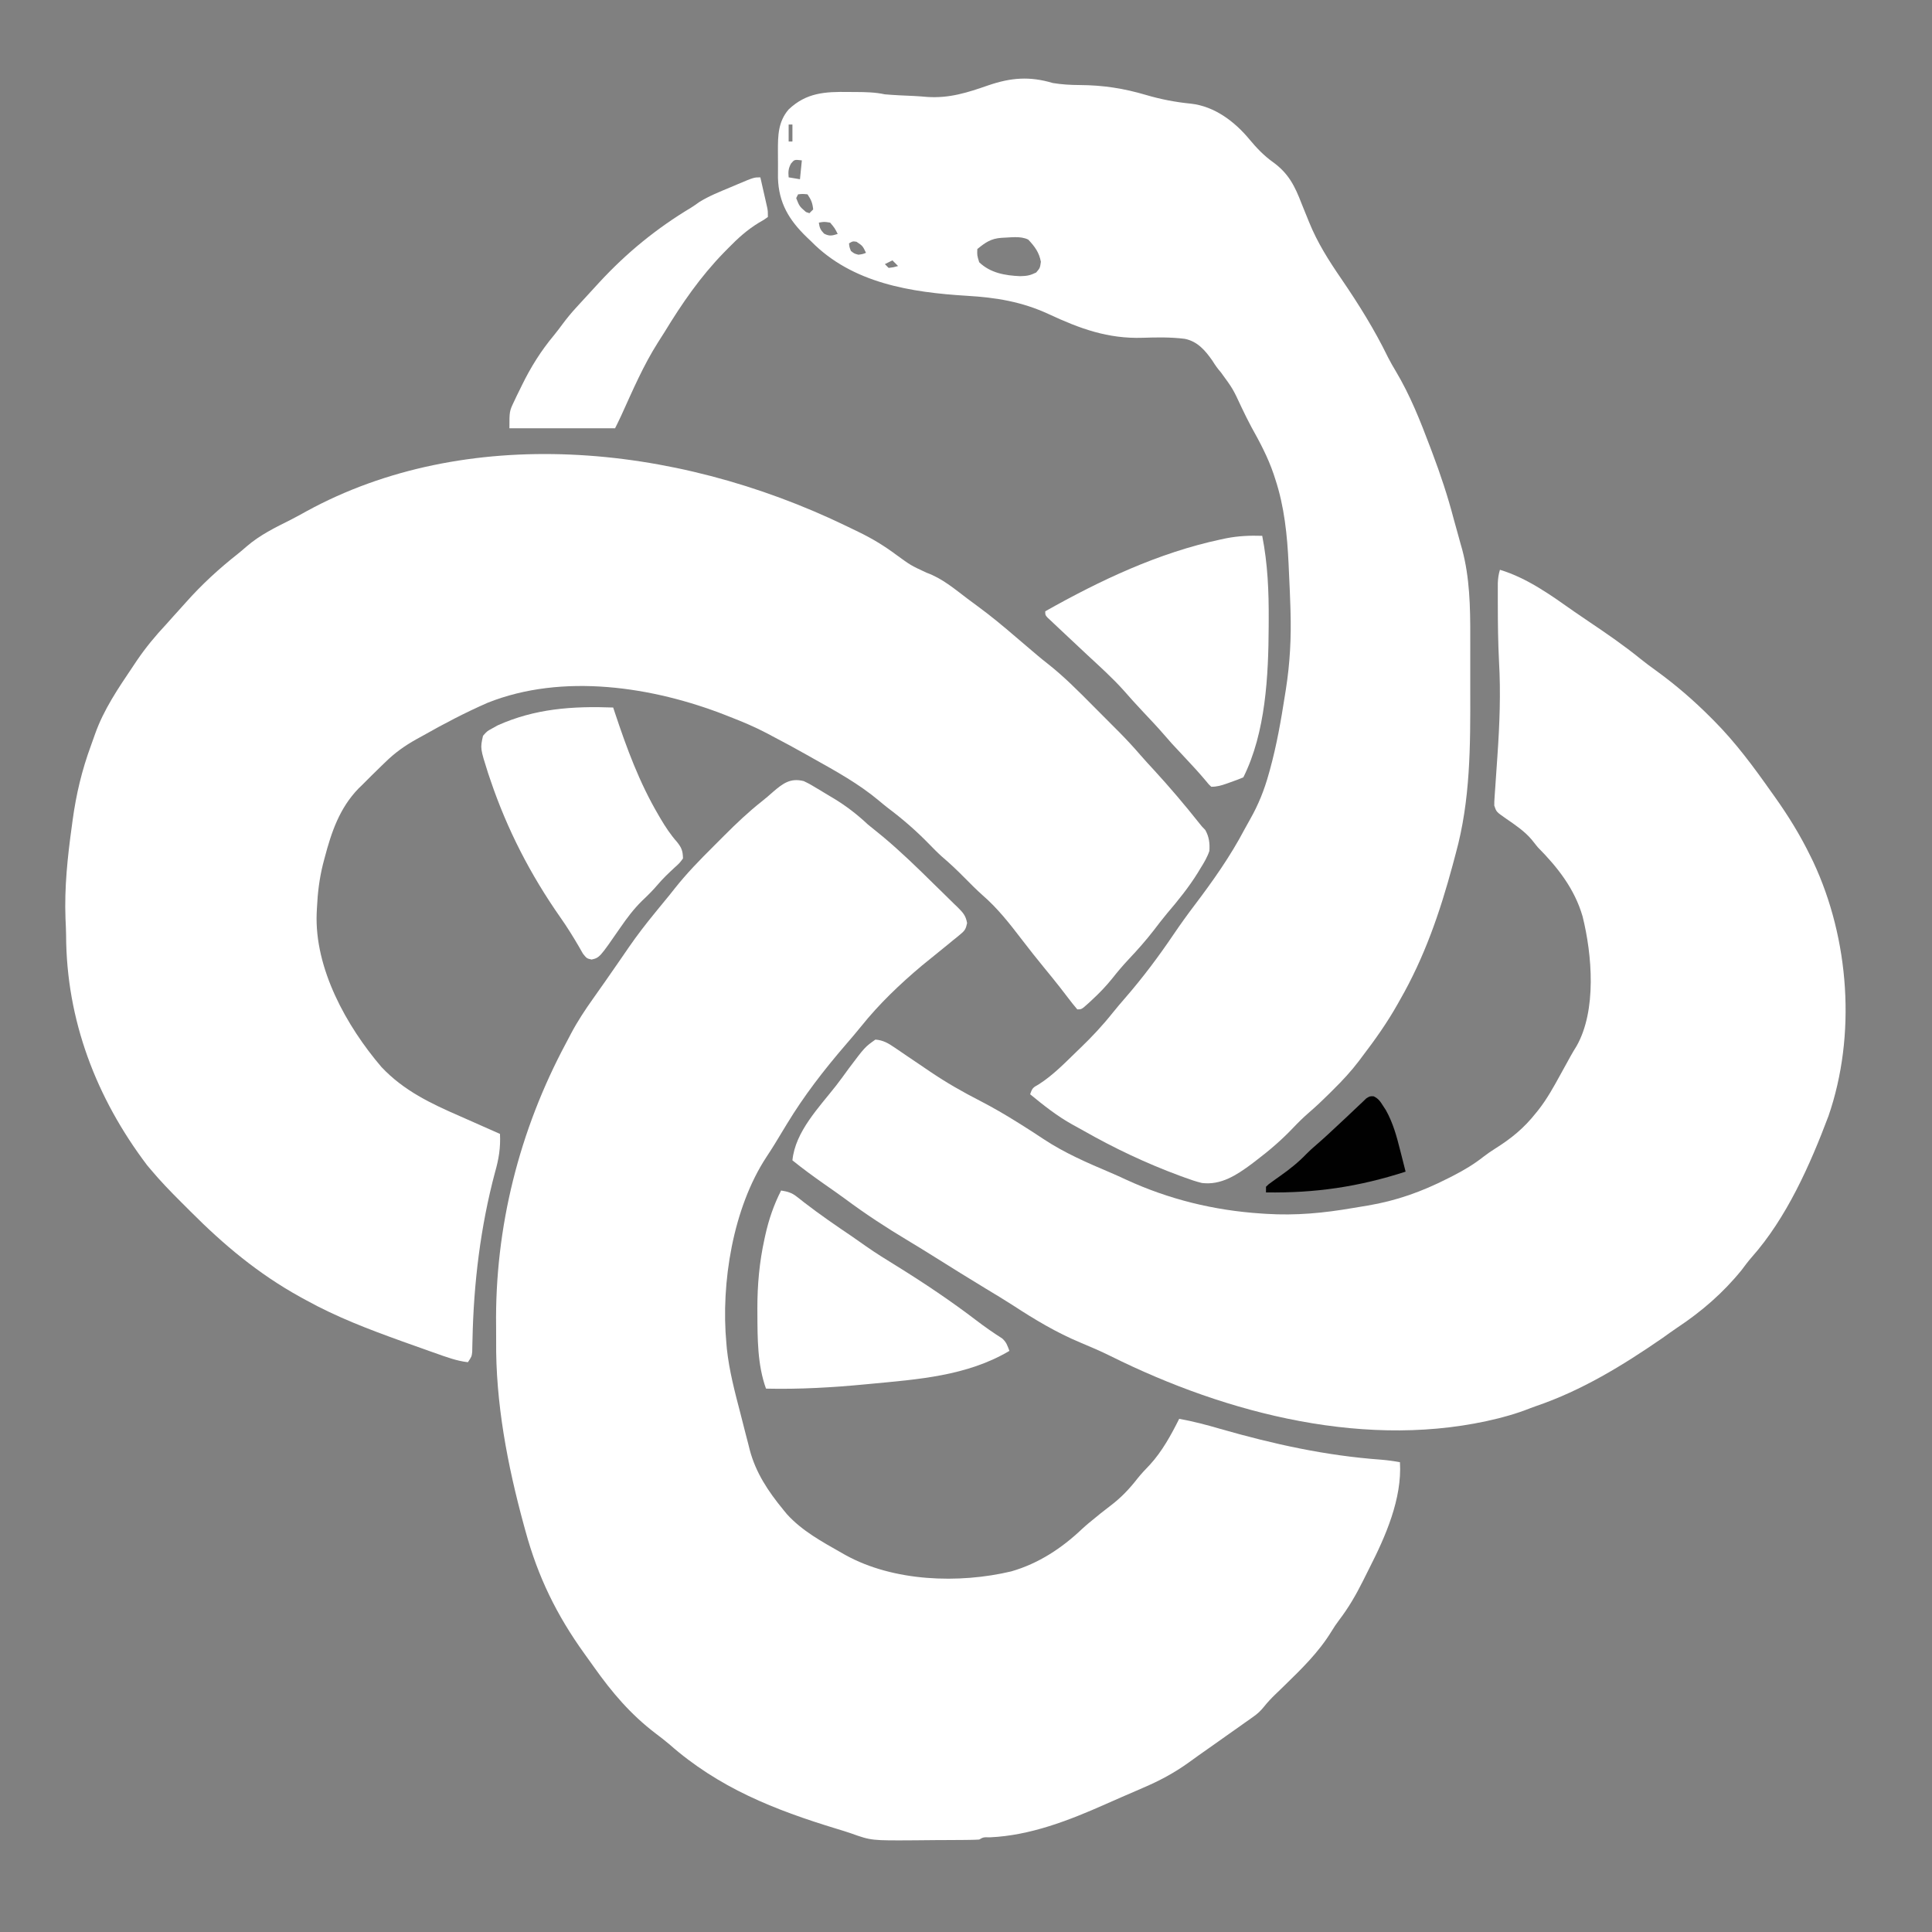 <?xml version="1.0" encoding="UTF-8"?>
<svg version="1.1" xmlns="http://www.w3.org/2000/svg" width="1024" height="1024">
<rect width="100%" height="100%" fill="#808080" stroke="none"/>
<path d="M0 0 C1.995 0.988 3.999 1.954 6.008 2.912 C13.263 6.399 19.77 10.349 26.218 15.162 C33.772 20.672 33.772 20.672 42.218 24.599 C50.429 27.542 57.118 33.251 64.009 38.463 C65.813 39.825 67.629 41.167 69.456 42.498 C76.381 47.579 82.934 53.026 89.443 58.621 C92.192 60.979 94.955 63.321 97.718 65.662 C98.68 66.479 99.641 67.296 100.632 68.138 C102.498 69.723 104.38 71.259 106.316 72.758 C115.017 79.596 122.708 87.383 130.492 95.23 C132.847 97.603 135.21 99.968 137.574 102.332 C139.096 103.859 140.618 105.387 142.14 106.916 C143.182 107.96 143.182 107.96 144.246 109.025 C148.169 112.985 151.927 117.042 155.564 121.267 C157.849 123.912 160.221 126.469 162.593 129.037 C171.009 138.195 179.015 147.624 186.744 157.371 C188.125 159.121 188.125 159.121 189.921 160.959 C191.925 164.513 192.369 167.987 192.093 172.037 C190.988 175.347 189.319 178.152 187.468 181.099 C186.972 181.92 186.477 182.741 185.966 183.586 C181.169 191.32 175.557 198.257 169.66 205.167 C167.19 208.114 164.871 211.173 162.531 214.224 C158.423 219.526 154.037 224.476 149.433 229.349 C146.31 232.667 143.411 236.076 140.593 239.662 C137.221 243.862 133.608 247.582 129.656 251.224 C129.135 251.706 128.614 252.189 128.078 252.686 C124.352 256.037 124.352 256.037 122.093 256.037 C120.408 254.073 118.838 252.099 117.281 250.037 C116.287 248.745 115.292 247.455 114.296 246.166 C113.774 245.488 113.251 244.81 112.712 244.111 C110.04 240.687 107.283 237.334 104.531 233.974 C100.559 229.113 96.65 224.215 92.843 219.224 C86.295 210.68 79.997 202.558 71.835 195.49 C68.585 192.582 65.53 189.516 62.468 186.412 C58.537 182.435 54.566 178.635 50.292 175.025 C47.847 172.814 45.564 170.483 43.263 168.124 C36.517 161.219 29.509 155.146 21.799 149.35 C20.143 148.075 18.541 146.754 16.945 145.404 C6.251 136.449 -5.77 129.83 -17.907 123.037 C-18.857 122.498 -19.808 121.96 -20.787 121.405 C-27.101 117.832 -33.476 114.395 -39.907 111.037 C-40.684 110.62 -41.461 110.203 -42.261 109.774 C-48.634 106.402 -55.19 103.643 -61.907 101.037 C-62.631 100.751 -63.355 100.464 -64.101 100.17 C-102.725 85.004 -150.672 77.636 -190.449 93.524 C-202.292 98.704 -213.673 104.656 -224.907 111.037 C-225.99 111.632 -227.073 112.227 -228.189 112.84 C-234.469 116.357 -239.734 120.101 -244.844 125.162 C-245.464 125.756 -246.083 126.35 -246.721 126.962 C-250.162 130.275 -253.538 133.651 -256.907 137.037 C-257.553 137.662 -258.199 138.287 -258.864 138.931 C-268.953 149.361 -273.219 161.962 -276.844 175.724 C-277.139 176.84 -277.434 177.955 -277.737 179.105 C-279.629 186.744 -280.538 194.182 -280.907 202.037 C-280.956 202.971 -281.005 203.905 -281.055 204.867 C-282.294 234.303 -265.299 264.883 -246.704 286.611 C-234.875 299.162 -220.484 305.963 -204.889 312.739 C-201.185 314.351 -197.499 316 -193.812 317.649 C-190.515 319.123 -187.211 320.58 -183.907 322.037 C-183.539 329.315 -184.536 335.377 -186.532 342.349 C-194.243 371.181 -197.886 401.406 -198.478 431.193 C-198.52 432.85 -198.52 432.85 -198.563 434.541 C-198.582 435.529 -198.6 436.517 -198.62 437.535 C-198.907 440.037 -198.907 440.037 -200.907 443.037 C-206.944 442.347 -212.443 440.256 -218.137 438.24 C-219.233 437.855 -220.328 437.47 -221.457 437.073 C-225.006 435.82 -228.551 434.555 -232.094 433.287 C-233.9 432.641 -233.9 432.641 -235.742 431.981 C-253.361 425.649 -270.497 419.125 -286.907 410.037 C-287.879 409.504 -288.852 408.971 -289.854 408.422 C-312.067 396.123 -330.278 380.866 -348.109 362.965 C-349.732 361.336 -351.361 359.713 -352.991 358.089 C-358.504 352.58 -363.911 347.026 -368.907 341.037 C-369.568 340.257 -370.229 339.477 -370.911 338.673 C-397.956 302.948 -413.747 261.641 -413.875 216.641 C-413.911 213.718 -414.054 210.808 -414.196 207.888 C-414.801 191.329 -413.117 175.355 -410.844 158.974 C-410.707 157.943 -410.569 156.912 -410.428 155.85 C-408.558 142.051 -405.509 129.253 -400.696 116.18 C-399.961 114.183 -399.251 112.18 -398.552 110.17 C-393.917 97.023 -386.193 85.778 -378.469 74.287 C-377.766 73.233 -377.062 72.18 -376.338 71.094 C-371.666 64.235 -366.579 58.085 -360.907 52.037 C-359.508 50.477 -358.112 48.915 -356.719 47.349 C-355.973 46.525 -355.227 45.702 -354.458 44.853 C-353.106 43.361 -351.756 41.867 -350.42 40.36 C-341.893 30.758 -332.825 22.448 -322.74 14.504 C-321.219 13.287 -319.741 12.018 -318.274 10.736 C-311.185 4.573 -303.002 0.624 -294.657 -3.552 C-291.86 -4.988 -289.117 -6.501 -286.372 -8.034 C-202.569 -53.81 -92.685 -44.904 0 0 Z " fill="#FFFFFF" transform="translate(448.907,278.963)"/>
<path d="M0 0 C2.833 1.364 2.833 1.364 5.738 3.098 C7.34 4.054 7.34 4.054 8.975 5.029 C10.076 5.7 11.178 6.371 12.312 7.062 C13.947 8.028 13.947 8.028 15.615 9.014 C22.406 13.109 28.226 17.586 34 23 C36.622 25.175 39.273 27.306 41.934 29.434 C51.396 37.353 60.228 45.924 68.999 54.594 C70.428 56.001 71.863 57.402 73.305 58.797 C75.408 60.834 77.491 62.889 79.57 64.949 C80.217 65.568 80.864 66.187 81.53 66.825 C84.375 69.683 85.856 71.197 86.583 75.246 C85.943 78.27 85.461 79.19 83.105 81.113 C82.485 81.634 81.865 82.155 81.226 82.692 C80.217 83.494 80.217 83.494 79.188 84.312 C78.502 84.882 77.816 85.451 77.11 86.037 C75.087 87.71 73.047 89.358 71 91 C69.124 92.52 67.249 94.041 65.375 95.562 C64.507 96.266 63.64 96.97 62.746 97.695 C51.076 107.489 39.929 118.113 30.414 130.016 C27.674 133.403 24.847 136.703 22 140 C10.579 153.277 0.155 166.752 -8.938 181.75 C-9.995 183.493 -11.054 185.236 -12.112 186.979 C-13.133 188.66 -14.152 190.343 -15.172 192.025 C-16.649 194.429 -18.157 196.796 -19.719 199.145 C-37.514 226.17 -43.984 266.043 -41 298 C-40.914 298.998 -40.828 299.997 -40.739 301.025 C-39.48 312.567 -36.555 323.678 -33.625 334.89 C-32.749 338.253 -31.899 341.622 -31.051 344.992 C-30.489 347.167 -29.925 349.342 -29.359 351.516 C-29.112 352.505 -28.865 353.495 -28.611 354.515 C-25.388 366.623 -18.862 376.406 -11 386 C-10.319 386.833 -9.639 387.665 -8.938 388.523 C-0.889 397.406 9.669 403.146 20 409 C20.683 409.389 21.365 409.778 22.068 410.178 C47.477 424.282 82.234 425.478 110.019 418.861 C124.458 414.692 136.705 406.638 147.503 396.392 C149.827 394.231 152.284 392.246 154.75 390.25 C155.629 389.531 156.508 388.811 157.414 388.07 C159.118 386.706 160.842 385.367 162.586 384.055 C168.167 379.813 172.483 375.296 176.789 369.766 C178.884 367.145 181.104 364.782 183.438 362.375 C189.929 355.3 194.717 346.566 199 338 C206.362 339.331 213.469 341.198 220.645 343.301 C249.079 351.437 276.551 357.53 306.077 359.666 C309.437 359.952 312.687 360.385 316 361 C317.185 380.355 308.337 400.4 299.724 417.28 C298.617 419.454 297.534 421.639 296.453 423.826 C292.739 431.249 288.806 438.076 283.747 444.695 C282.265 446.65 280.952 448.595 279.691 450.695 C272.907 461.768 263.929 470.482 254.684 479.483 C254.144 480.009 253.604 480.534 253.048 481.076 C252.03 482.064 251.009 483.049 249.984 484.031 C247.792 486.147 245.788 488.267 243.891 490.655 C242.128 492.842 240.548 494.299 238.27 495.91 C237.558 496.419 236.846 496.928 236.112 497.452 C235.353 497.984 234.594 498.515 233.812 499.062 C233.019 499.626 232.226 500.19 231.409 500.771 C228.944 502.52 226.472 504.26 224 506 C222.497 507.066 220.994 508.132 219.492 509.199 C212.551 514.122 212.551 514.122 209.321 516.367 C207.565 517.603 205.825 518.861 204.093 520.131 C196.388 525.676 188.635 529.817 179.875 533.562 C178.585 534.124 177.296 534.686 176.008 535.249 C173.477 536.352 170.942 537.447 168.405 538.534 C165.575 539.752 162.759 540.995 159.949 542.258 C140.574 550.867 120.071 558.868 98.734 559.816 C95.185 559.74 95.185 559.74 93 561 C91.323 561.111 89.642 561.159 87.962 561.177 C86.91 561.19 85.857 561.203 84.773 561.216 C83.627 561.223 82.481 561.231 81.301 561.238 C80.118 561.246 78.936 561.254 77.718 561.263 C75.203 561.277 72.689 561.287 70.175 561.295 C66.373 561.312 62.573 561.356 58.771 561.4 C35.83 561.556 35.83 561.556 25.042 557.707 C22.602 556.862 20.14 556.115 17.669 555.367 C-15.576 545.246 -44.975 533.639 -71.303 510.454 C-73.616 508.473 -76.031 506.642 -78.457 504.802 C-91.771 494.666 -101.631 483.055 -111.286 469.419 C-112.936 467.09 -114.603 464.772 -116.273 462.457 C-131.001 441.963 -140.846 421.836 -147.5 397.438 C-147.775 396.439 -148.051 395.44 -148.334 394.411 C-157.025 362.587 -163.382 329.444 -163.029 296.343 C-163.008 293.951 -163.02 291.559 -163.053 289.167 C-163.774 236.514 -150.777 185.118 -125.974 138.822 C-125.093 137.173 -124.228 135.517 -123.365 133.859 C-119.907 127.31 -115.913 121.282 -111.625 115.25 C-110.211 113.241 -108.797 111.232 -107.383 109.223 C-106.661 108.201 -105.94 107.179 -105.196 106.125 C-103.007 103.01 -100.84 99.881 -98.68 96.746 C-97.979 95.731 -97.278 94.715 -96.556 93.669 C-95.229 91.744 -93.903 89.818 -92.581 87.89 C-88.304 81.709 -83.763 75.813 -79 70 C-78.197 69.011 -77.394 68.023 -76.566 67.004 C-75.574 65.795 -75.574 65.795 -74.562 64.562 C-73.904 63.759 -73.245 62.956 -72.566 62.129 C-72.181 61.664 -71.796 61.198 -71.399 60.719 C-70.328 59.403 -69.277 58.072 -68.233 56.734 C-62.034 48.909 -55.183 41.877 -48.108 34.847 C-46.128 32.878 -44.159 30.899 -42.191 28.918 C-35.792 22.512 -29.36 16.379 -22.241 10.769 C-20.176 9.139 -18.206 7.445 -16.25 5.688 C-11.027 1.225 -7.095 -1.786 0 0 Z " fill="#FFFFFF" transform="translate(426,414)"/>
<path d="M0 0 C14.525 4.391 27.163 13.567 39.429 22.207 C42.134 24.094 44.864 25.942 47.602 27.781 C56.766 33.942 65.779 40.15 74.355 47.109 C77.067 49.297 79.848 51.356 82.676 53.391 C93.173 61.011 102.673 69.199 111.812 78.375 C112.316 78.879 112.82 79.383 113.34 79.902 C124.97 91.586 134.52 104.567 144 118 C144.581 118.814 145.162 119.628 145.761 120.467 C152.883 130.493 159.174 140.684 164.562 151.75 C165.039 152.718 165.515 153.686 166.006 154.684 C185.253 195.699 188.91 246.708 174.129 289.522 C164.372 315.437 151.886 343.595 133.381 364.422 C131.487 366.587 129.788 368.887 128.062 371.188 C118.193 383.337 106.932 393.08 93.928 401.708 C91.262 403.494 88.67 405.38 86.062 407.25 C65.102 421.699 43.337 435.011 19.174 443.243 C17.262 443.909 15.371 444.633 13.484 445.367 C9.702 446.783 5.898 447.959 2 449 C1.141 449.23 0.282 449.46 -0.603 449.697 C-69.277 466.909 -144.556 447.49 -206.232 416.813 C-211.47 414.217 -216.801 411.915 -222.2 409.672 C-235.027 404.326 -246.443 397.472 -258.063 389.892 C-262.816 386.83 -267.658 383.919 -272.5 381 C-281.387 375.618 -290.211 370.14 -299.006 364.61 C-303.975 361.492 -308.959 358.409 -313.992 355.398 C-325.348 348.604 -336.218 341.481 -346.838 333.588 C-350.536 330.872 -354.303 328.254 -358.062 325.625 C-363.837 321.574 -369.514 317.439 -375 313 C-373.488 297.729 -360.907 284.991 -351.824 273.36 C-349.527 270.388 -347.327 267.355 -345.125 264.312 C-336.569 252.937 -336.569 252.937 -331 249 C-326.838 249.342 -324.159 250.956 -320.754 253.281 C-319.759 253.954 -318.764 254.627 -317.74 255.32 C-316.691 256.039 -315.643 256.759 -314.562 257.5 C-312.381 258.973 -310.198 260.446 -308.016 261.918 C-306.01 263.278 -304.005 264.639 -302 266 C-293.345 271.874 -284.54 276.867 -275.241 281.632 C-268.714 285.012 -262.422 288.67 -256.188 292.562 C-255.305 293.113 -254.422 293.664 -253.512 294.231 C-249.665 296.647 -245.844 299.09 -242.074 301.625 C-230.779 309.129 -218.592 314.353 -206.138 319.648 C-203.493 320.788 -200.878 321.967 -198.27 323.188 C-175.465 333.7 -151.549 339.546 -126.562 341.188 C-125.669 341.247 -124.776 341.306 -123.856 341.366 C-108.089 342.345 -93.422 340.948 -77.884 338.263 C-75.271 337.816 -72.655 337.391 -70.039 336.967 C-54.835 334.409 -41.45 329.621 -27.688 322.625 C-26.744 322.149 -25.8 321.673 -24.828 321.182 C-19.061 318.214 -13.732 315.049 -8.633 311.016 C-6.575 309.44 -4.554 308.047 -2.367 306.672 C6.127 301.324 12.711 295.94 19 288 C19.448 287.449 19.895 286.898 20.356 286.33 C25.019 280.397 28.57 273.918 32.188 267.312 C33.41 265.1 34.632 262.888 35.855 260.676 C36.388 259.706 36.921 258.735 37.469 257.736 C38.47 255.947 39.516 254.184 40.61 252.451 C51.353 233.508 48.858 203.965 43.801 183.715 C39.569 169.067 30.551 157.651 20 147 C18.907 145.654 17.823 144.3 16.75 142.938 C12.875 138.395 7.951 135.136 3.065 131.767 C-1.9 128.301 -1.9 128.301 -3 125 C-3.006 122.938 -3.006 122.938 -2.838 120.539 C-2.778 119.636 -2.718 118.733 -2.656 117.803 C-2.585 116.825 -2.514 115.847 -2.441 114.84 C-2.373 113.821 -2.305 112.803 -2.235 111.754 C-1.945 107.402 -1.64 103.052 -1.337 98.701 C-0.172 81.856 0.477 65.247 -0.5 48.375 C-0.996 38.519 -1.113 28.679 -1.125 18.812 C-1.129 17.749 -1.129 17.749 -1.133 16.664 C-1.138 14.636 -1.136 12.609 -1.133 10.582 C-1.132 9.409 -1.131 8.235 -1.129 7.027 C-1.021 4.49 -0.746 2.411 0 0 Z " fill="#FFFFFF" transform="translate(795,302)"/>
<path d="M0 0 C4.723 0.778 9.432 1.051 14.215 1.07 C26.637 1.146 37.544 2.814 49.456 6.344 C57.321 8.652 64.996 10.132 73.153 10.937 C85.722 12.318 96.445 20.429 104.34 30.004 C107.981 34.382 111.937 38.528 116.58 41.84 C124.989 47.881 128.291 54.619 131.875 63.938 C132.406 65.258 132.94 66.578 133.477 67.896 C133.869 68.862 133.869 68.862 134.27 69.847 C134.529 70.484 134.788 71.121 135.055 71.777 C135.312 72.413 135.569 73.049 135.833 73.704 C140.301 84.731 146.253 94.047 152.949 103.825 C162.174 117.331 170.554 130.755 177.715 145.479 C178.977 147.955 180.342 150.324 181.777 152.703 C189.398 165.471 194.699 178.872 199.938 192.75 C200.485 194.194 200.485 194.194 201.044 195.667 C205.45 207.343 209.357 219.022 212.501 231.101 C213.206 233.785 213.969 236.452 214.73 239.121 C215.217 240.893 215.703 242.665 216.188 244.438 C216.434 245.294 216.681 246.151 216.936 247.033 C220.996 262.074 221.311 277.815 221.266 293.301 C221.267 294.995 221.269 296.69 221.271 298.385 C221.274 301.911 221.27 305.438 221.261 308.965 C221.249 313.387 221.256 317.809 221.268 322.232 C221.333 351.434 221.383 380.076 213.562 408.438 C213.022 410.467 212.481 412.496 211.941 414.525 C205.176 439.625 196.994 463.354 184 486 C183.595 486.721 183.191 487.441 182.774 488.184 C177.25 498.001 170.832 507.055 164 516 C163.473 516.707 162.946 517.414 162.403 518.143 C158.174 523.735 153.559 528.714 148.562 533.625 C147.85 534.337 147.138 535.048 146.404 535.781 C142.98 539.177 139.509 542.468 135.855 545.617 C132.84 548.217 130.067 550.94 127.335 553.832 C121.286 560.196 114.81 565.763 107.812 571.062 C106.603 571.991 106.603 571.991 105.368 572.938 C97.448 578.801 89.155 584.289 79 583 C75.893 582.246 72.934 581.235 69.938 580.125 C68.648 579.657 68.648 579.657 67.332 579.18 C49.575 572.618 32.745 564.653 16.295 555.3 C14.357 554.202 12.409 553.129 10.449 552.07 C2.295 547.556 -4.807 541.884 -12 536 C-10.838 532.514 -10.409 532.432 -7.375 530.688 C0.243 525.807 6.528 519.268 13 513 C13.843 512.19 13.843 512.19 14.704 511.363 C20.765 505.522 26.416 499.506 31.66 492.906 C33.85 490.187 36.101 487.542 38.39 484.907 C47.713 474.169 56.077 463.002 64.041 451.224 C67.585 446.003 71.246 440.901 75.062 435.875 C84.905 422.865 94.089 409.898 101.696 395.432 C102.666 393.623 103.67 391.832 104.691 390.051 C109.082 382.269 112.119 374.666 114.5 366.062 C114.776 365.075 114.776 365.075 115.059 364.067 C118.666 351.007 120.981 337.753 123.062 324.375 C123.291 322.949 123.291 322.949 123.523 321.494 C125.717 307.578 126.425 294.075 126 280 C125.976 279.14 125.951 278.28 125.926 277.394 C125.775 272.358 125.564 267.326 125.31 262.294 C125.187 259.801 125.081 257.308 124.975 254.814 C124.27 239.682 122.721 224.449 117.938 210 C117.641 209.087 117.344 208.174 117.038 207.233 C114.043 198.44 109.837 190.5 105.312 182.418 C103.459 179.003 101.781 175.512 100.092 172.015 C95.48 162.073 95.48 162.073 89.051 153.293 C87.263 151.294 86.013 149.437 84.605 147.176 C80.824 141.784 76.75 136.969 69.996 135.591 C62.598 134.656 55.129 134.774 47.691 135.031 C29.211 135.632 14.429 130.215 -2.115 122.506 C-16.342 115.92 -29.938 113.692 -45.466 112.78 C-75.116 110.969 -106.207 106.162 -128 84 C-129.191 82.865 -129.191 82.865 -130.406 81.707 C-139.802 72.634 -145.29 63.541 -145.664 50.27 C-145.689 47.914 -145.683 45.563 -145.652 43.208 C-145.625 40.805 -145.652 38.406 -145.684 36.002 C-145.703 27.843 -145.583 20.492 -140 14 C-130.621 5.118 -120.751 4.549 -108.25 4.75 C-106.299 4.758 -106.299 4.758 -104.309 4.766 C-99.056 4.809 -94.141 4.88 -89 6 C-83.825 6.436 -78.651 6.67 -73.463 6.878 C-71.16 6.992 -68.875 7.178 -66.578 7.379 C-54.783 8.16 -45.248 5.094 -34.16 1.226 C-22.146 -2.869 -12.28 -3.662 0 0 Z M-140 22 C-140 24.97 -140 27.94 -140 31 C-139.34 31 -138.68 31 -138 31 C-138 28.03 -138 25.06 -138 22 C-138.66 22 -139.32 22 -140 22 Z M-138.75 42.688 C-140.19 45.351 -140.249 47.016 -140 50 C-137.03 50.495 -137.03 50.495 -134 51 C-133.67 47.7 -133.34 44.4 -133 41 C-136.925 40.537 -136.925 40.537 -138.75 42.688 Z M-135 59 C-135.33 59.66 -135.66 60.32 -136 61 C-134.276 65.375 -134.276 65.375 -130.812 68.375 C-130.214 68.581 -129.616 68.787 -129 69 C-128.34 68.34 -127.68 67.68 -127 67 C-127.353 63.558 -128.046 61.931 -130 59 C-132.584 58.75 -132.584 58.75 -135 59 Z M-124 74 C-123.631 76.676 -123.151 77.843 -121.25 79.812 C-118.4 81.317 -117.019 80.923 -114 80 C-115.576 76.885 -115.576 76.885 -118 74 C-121.169 73.498 -121.169 73.498 -124 74 Z M-27.191 82.051 C-32.825 82.437 -35.756 84.552 -40 88 C-40.135 91.331 -40.135 91.331 -39 95 C-33.073 100.705 -25.214 102.047 -17.312 102.375 C-13.757 102.291 -12.067 102.033 -8.812 100.438 C-6.774 98.051 -6.774 98.051 -6.312 94.75 C-7.226 89.769 -9.563 86.651 -13 83 C-17.201 80.9 -22.588 81.944 -27.191 82.051 Z M-108 85 C-107.805 86.95 -107.805 86.95 -107 89 C-105.234 90.425 -105.234 90.425 -103 91 C-100.803 90.702 -100.803 90.702 -99 90 C-100.781 86.308 -100.781 86.308 -104.062 84.125 C-106.082 83.831 -106.082 83.831 -108 85 Z M-85 94 C-86.98 94.99 -86.98 94.99 -89 96 C-88.34 96.66 -87.68 97.32 -87 98 C-84.397 97.68 -84.397 97.68 -82 97 C-82.99 96.01 -83.98 95.02 -85 94 Z " fill="#FFFFFF" transform="translate(558,44)"/>
<path d="M0 0 C2.931 14.899 3.525 29.402 3.438 44.562 C3.434 45.714 3.43 46.865 3.426 48.052 C3.307 73.985 1.883 104.234 -10 128 C-12.287 128.965 -14.532 129.821 -16.875 130.625 C-17.513 130.854 -18.151 131.084 -18.809 131.32 C-21.673 132.325 -23.943 133 -27 133 C-28.332 131.777 -28.332 131.777 -29.812 129.938 C-33.399 125.648 -37.169 121.57 -41 117.5 C-48.331 109.687 -48.331 109.687 -51.5 106 C-55.445 101.414 -59.611 97.034 -63.753 92.627 C-67.006 89.158 -70.195 85.654 -73.312 82.062 C-79.335 75.327 -86.069 69.296 -92.685 63.154 C-96.597 59.515 -100.485 55.85 -104.375 52.188 C-105.094 51.512 -105.814 50.836 -106.555 50.14 C-107.225 49.51 -107.895 48.88 -108.586 48.23 C-109.468 47.401 -109.468 47.401 -110.369 46.555 C-110.907 46.042 -111.445 45.529 -112 45 C-112.565 44.48 -113.131 43.959 -113.713 43.423 C-115 42 -115 42 -115 40 C-85.816 23.552 -54.993 8.976 -22.062 1.938 C-21.11 1.733 -20.158 1.529 -19.177 1.319 C-12.732 0.058 -6.558 -0.221 0 0 Z " fill="#FFFFFF" transform="translate(669,284)"/>
<path d="M0 0 C0.451 1.364 0.451 1.364 0.911 2.756 C7.211 21.699 13.852 39.713 24 57 C24.37 57.635 24.741 58.269 25.122 58.923 C27.736 63.345 30.456 67.477 33.875 71.312 C36.35 74.442 36.891 76.032 37 80 C35.156 82.492 35.156 82.492 32.5 84.875 C29.336 87.819 26.285 90.693 23.5 94 C20.933 97.022 18.197 99.718 15.312 102.438 C10.873 106.803 7.347 111.507 3.812 116.625 C-7.204 132.573 -7.204 132.573 -11.43 133.578 C-14 133 -14 133 -16.043 130.449 C-16.775 129.205 -17.488 127.95 -18.188 126.688 C-21.294 121.367 -24.508 116.197 -28.055 111.156 C-43.831 88.639 -56.257 64.519 -65.062 38.438 C-65.474 37.226 -65.886 36.015 -66.311 34.766 C-70.482 21.65 -70.482 21.65 -69 15 C-66.867 12.559 -66.867 12.559 -64 11 C-63.095 10.496 -62.19 9.992 -61.258 9.473 C-41.448 0.556 -21.489 -0.807 0 0 Z " fill="#FFFFFF" transform="translate(325,375)"/>
<path d="M0 0 C3.374 0.527 5.641 1.141 8.32 3.266 C8.929 3.737 9.537 4.209 10.164 4.695 C10.811 5.208 11.458 5.721 12.125 6.25 C20.422 12.657 29.011 18.561 37.696 24.425 C40.102 26.07 42.479 27.754 44.855 29.441 C50.248 33.228 55.825 36.677 61.438 40.125 C75.92 49.11 89.993 58.549 103.545 68.888 C107.967 72.26 112.484 75.418 117.18 78.402 C119.42 80.369 119.98 82.237 121 85 C98.526 98.331 72.532 100.09 47.062 102.5 C46.384 102.565 45.705 102.631 45.006 102.698 C27.307 104.399 9.784 105.413 -8 105 C-12.562 92.362 -12.508 78.421 -12.562 65.125 C-12.567 64.265 -12.572 63.405 -12.577 62.519 C-12.588 49.944 -11.512 37.973 -8.812 25.688 C-8.594 24.678 -8.594 24.678 -8.37 23.649 C-6.506 15.275 -3.885 7.65 0 0 Z " fill="#FFFFFF" transform="translate(414,631)"/>
<path d="M0 0 C0.671 2.937 1.337 5.874 2 8.812 C2.191 9.646 2.382 10.479 2.578 11.338 C2.759 12.14 2.939 12.943 3.125 13.77 C3.293 14.508 3.46 15.246 3.633 16.007 C4 18 4 18 4 21 C1.941 22.495 1.941 22.495 -0.883 24.102 C-7.019 27.85 -11.865 32.25 -16.875 37.375 C-17.74 38.253 -18.605 39.131 -19.496 40.035 C-31.807 52.732 -41.499 66.76 -50.667 81.831 C-51.836 83.734 -53.036 85.611 -54.258 87.48 C-61.99 99.649 -67.673 112.932 -73.631 126.03 C-74.711 128.373 -75.846 130.692 -77 133 C-95.48 133 -113.96 133 -133 133 C-133 123.982 -133 123.982 -130.578 118.875 C-130.053 117.764 -129.528 116.652 -128.987 115.507 C-128.414 114.35 -127.84 113.192 -127.25 112 C-126.96 111.404 -126.669 110.808 -126.37 110.193 C-121.662 100.564 -116.269 91.926 -109.395 83.707 C-107.838 81.802 -106.374 79.844 -104.91 77.867 C-102.69 74.884 -100.388 72.058 -97.875 69.312 C-97.114 68.48 -96.354 67.647 -95.57 66.789 C-94.722 65.869 -93.874 64.948 -93 64 C-91.976 62.883 -90.953 61.766 -89.93 60.648 C-88.87 59.494 -87.81 58.341 -86.75 57.188 C-86.255 56.648 -85.76 56.109 -85.25 55.554 C-70.849 39.955 -54.898 26.957 -36.718 16.068 C-35.22 15.137 -33.781 14.112 -32.355 13.074 C-27.122 9.839 -21.481 7.617 -15.812 5.25 C-14.625 4.743 -13.437 4.237 -12.213 3.715 C-3.386 0 -3.386 0 0 0 Z " fill="#FFFFFF" transform="translate(403,94)"/>
<path d="M0 0 C2.574 1.251 3.486 2.668 5.016 5.074 C5.745 6.192 5.745 6.192 6.488 7.332 C10.342 14.217 12.226 21.273 14.141 28.887 C14.413 29.952 14.686 31.018 14.967 32.115 C15.634 34.725 16.296 37.337 16.953 39.949 C-7.982 48.001 -30.823 51.357 -57.047 50.949 C-57.047 49.959 -57.047 48.969 -57.047 47.949 C-55.689 46.618 -55.689 46.618 -53.793 45.277 C-53.103 44.777 -52.412 44.277 -51.701 43.762 C-50.97 43.246 -50.238 42.73 -49.484 42.199 C-44.461 38.633 -39.887 35.022 -35.623 30.56 C-34.002 28.904 -32.308 27.392 -30.547 25.887 C-26.465 22.369 -22.54 18.696 -18.609 15.012 C-17.302 13.793 -15.995 12.574 -14.688 11.355 C-12.515 9.329 -10.361 7.29 -8.219 5.23 C-7.44 4.498 -6.662 3.766 -5.859 3.012 C-5.206 2.384 -4.552 1.756 -3.879 1.109 C-2.047 -0.051 -2.047 -0.051 0 0 Z " fill="#010101" transform="translate(728.047,581.051)"/>
</svg>
